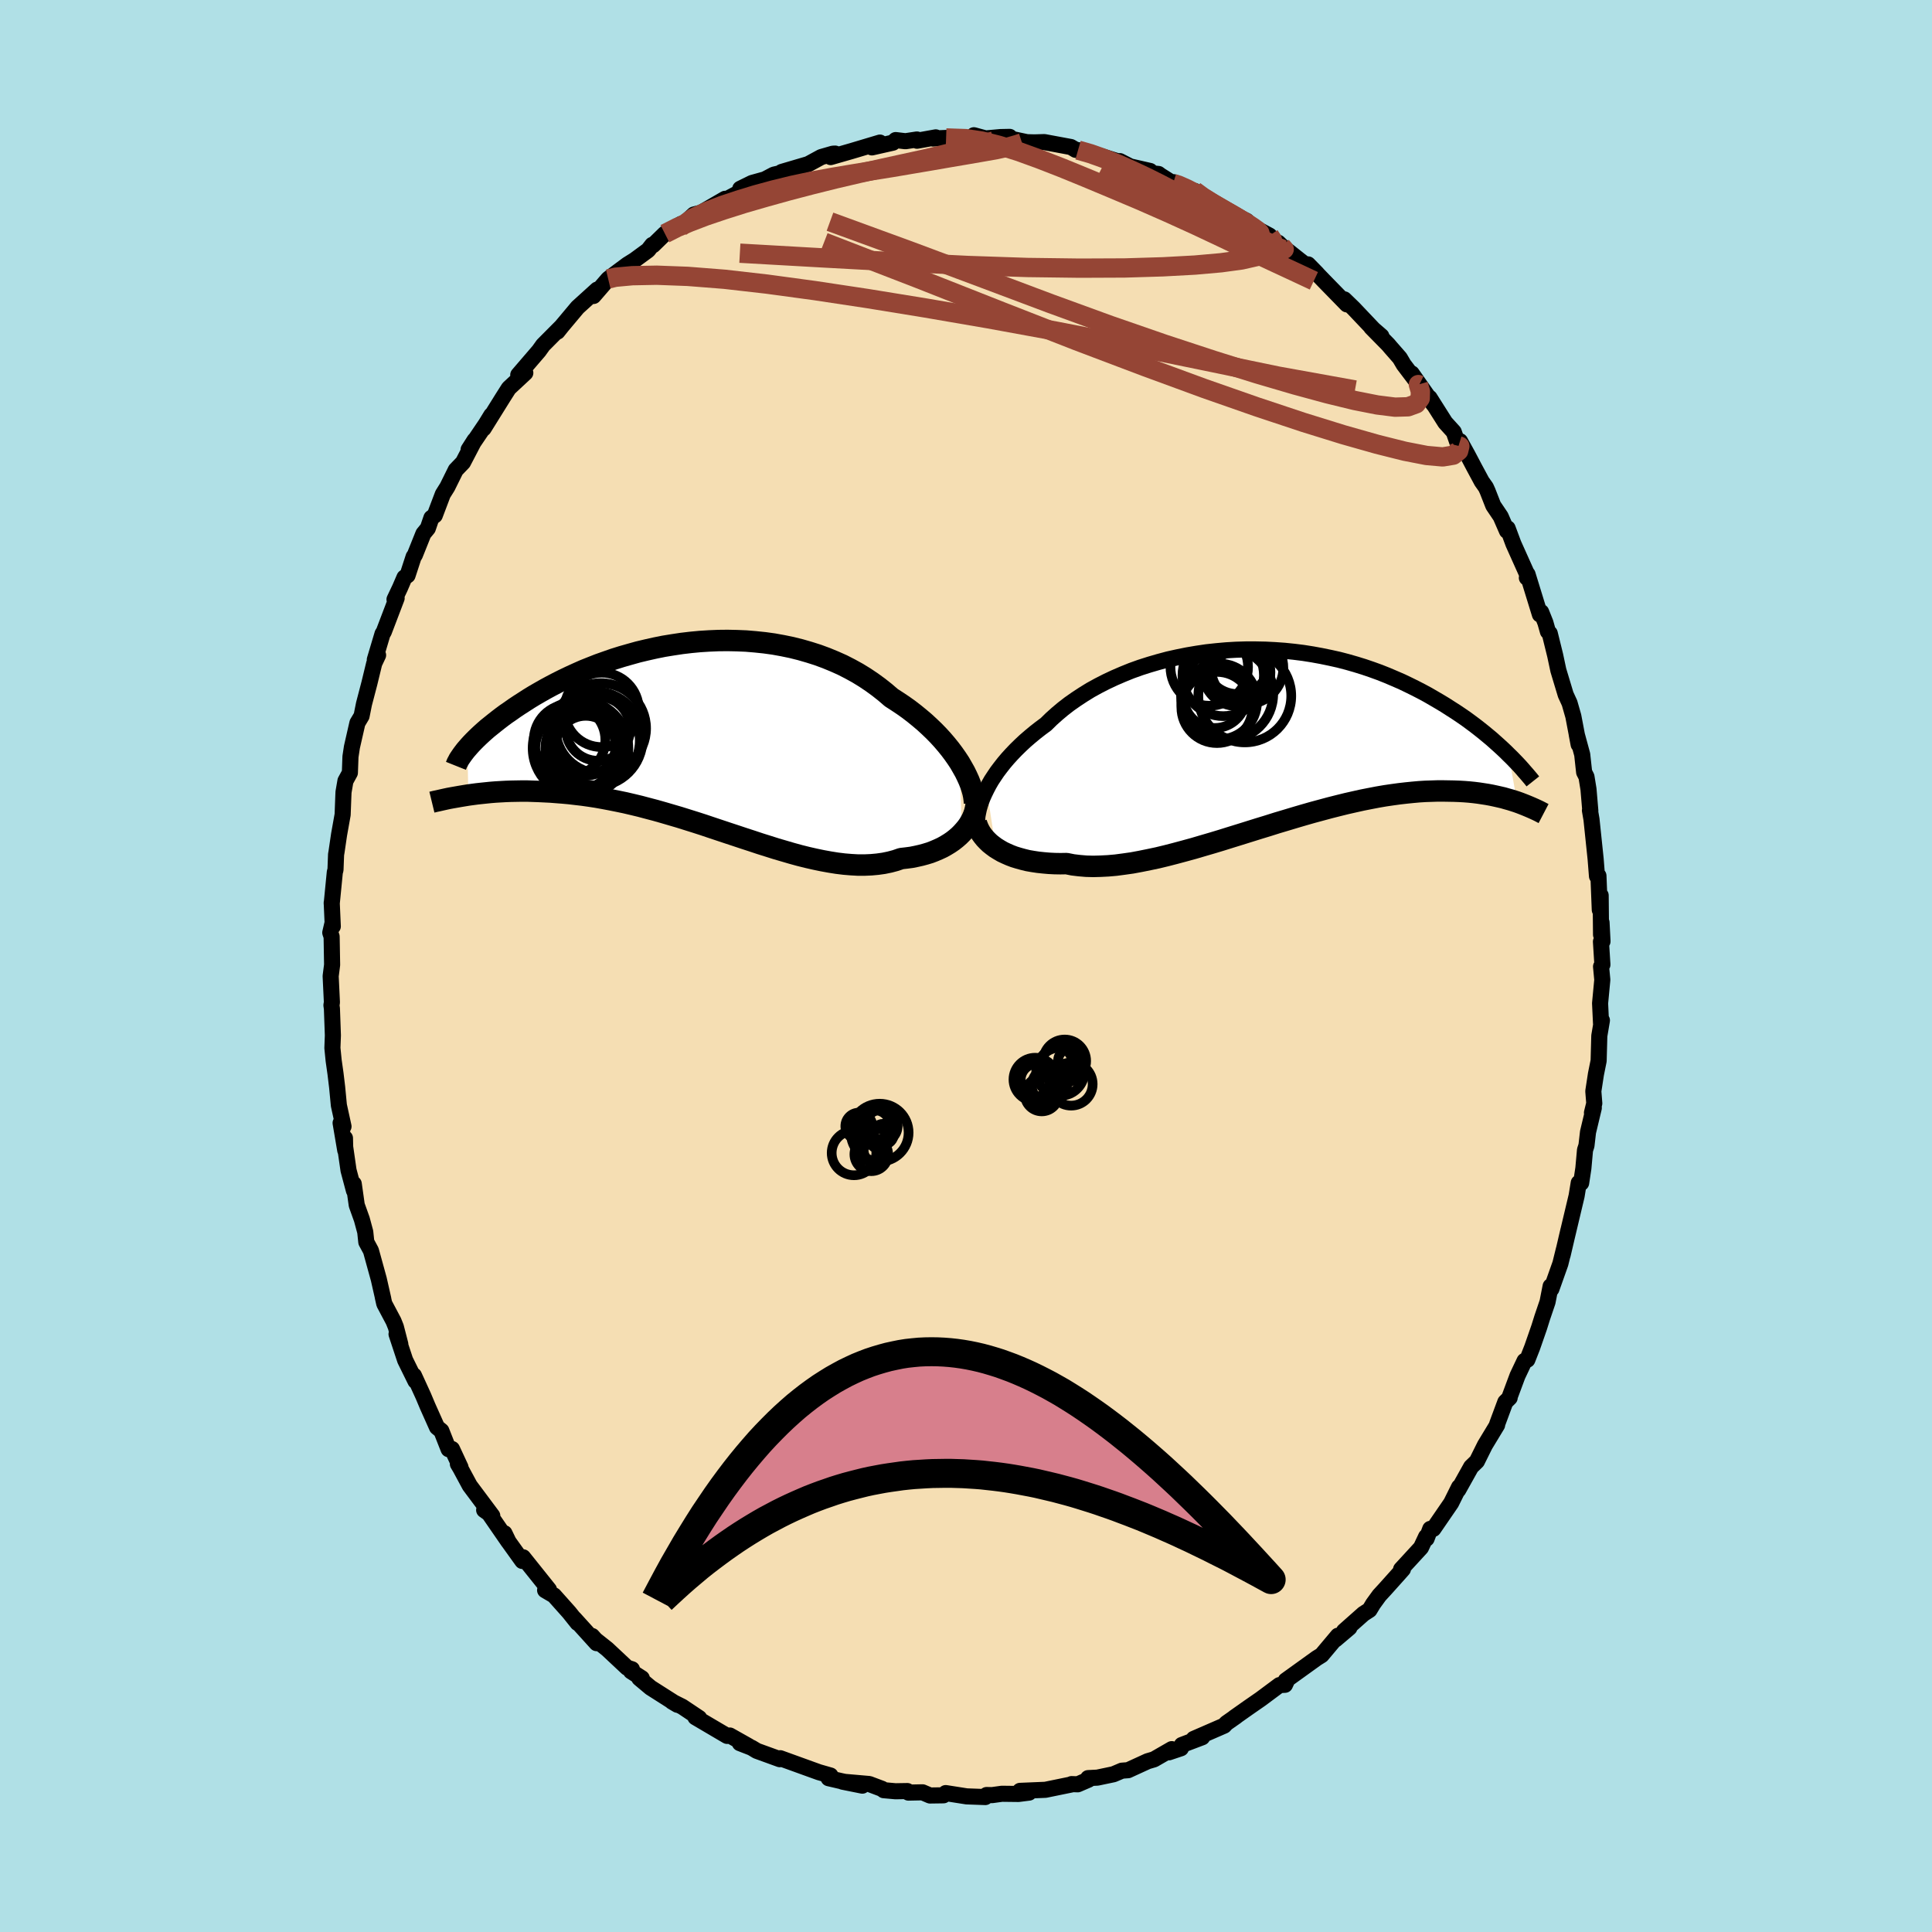 <svg viewBox="-100 -100 200 200" xmlns="http://www.w3.org/2000/svg" width="500" height="500" id="face-svg">
    <defs>
      <clipPath id="leftEyeClipPath">
        <polyline points="26.82,2.69 26.51,2.22 26.18,1.75 25.82,1.27 25.44,0.8 25.03,0.32 24.6,-0.15 24.15,-0.61 23.67,-1.07 23.17,-1.53 22.65,-1.97 22.11,-2.41 21.55,-2.84 20.96,-3.26 20.36,-3.66 19.74,-4.06 19.1,-4.61 18.43,-5.14 17.73,-5.65 17,-6.14 16.25,-6.6 15.47,-7.03 14.67,-7.44 13.84,-7.81 12.99,-8.16 12.12,-8.48 11.24,-8.76 10.34,-9.02 9.42,-9.25 8.5,-9.44 7.56,-9.61 6.62,-9.74 5.66,-9.84 4.71,-9.92 3.75,-9.96 2.79,-9.98 1.83,-9.97 0.88,-9.93 -0.07,-9.87 -1.02,-9.78 -1.95,-9.67 -2.88,-9.53 -3.8,-9.38 -4.7,-9.2 -5.59,-9 -6.47,-8.79 -7.33,-8.55 -8.17,-8.31 -9,-8.05 -9.8,-7.77 -10.59,-7.49 -11.35,-7.19 -12.1,-6.89 -12.82,-6.57 -13.52,-6.25 -14.19,-5.93 -14.85,-5.6 -15.48,-5.27 -16.09,-4.94 -16.67,-4.61 -17.24,-4.28 -17.78,-3.95 -18.29,-3.62 -18.79,-3.3 -19.27,-2.98 -19.72,-2.66 -20.16,-2.36 -20.58,-2.05 -20.97,-1.75 -21.35,-1.45 -21.71,-1.16 -22.06,-0.88 -22.38,-0.6 -22.68,-0.33 -22.97,-0.06 -23.24,0.2 -23.49,0.45 -23.73,0.7 -23.94,0.93 -24.14,1.16 -24.05,6.02 -23.61,5.96 -23.16,5.9 -22.7,5.85 -22.22,5.8 -21.73,5.75 -21.23,5.71 -20.72,5.68 -20.19,5.65 -19.65,5.63 -19.11,5.62 -18.54,5.61 -17.97,5.61 -17.39,5.63 -16.79,5.65 -16.18,5.68 -15.56,5.71 -14.92,5.76 -14.27,5.81 -13.61,5.87 -12.93,5.95 -12.24,6.03 -11.53,6.13 -10.81,6.24 -10.08,6.37 -9.34,6.51 -8.59,6.66 -7.82,6.82 -7.05,7 -6.26,7.19 -5.47,7.4 -4.67,7.61 -3.86,7.84 -3.04,8.08 -2.22,8.32 -1.39,8.58 -0.56,8.84 0.28,9.11 1.11,9.39 1.95,9.67 2.79,9.95 3.64,10.23 4.48,10.51 5.31,10.78 6.15,11.06 6.98,11.32 7.8,11.58 8.62,11.82 9.44,12.06 10.24,12.28 11.04,12.48 11.83,12.66 12.6,12.82 13.37,12.96 14.12,13.08 14.86,13.17 15.58,13.23 16.29,13.27 16.98,13.27 17.66,13.24 18.31,13.18 18.95,13.09 19.58,12.96 20.18,12.8 20.76,12.6 21.29,12.54 21.82,12.47 22.32,12.37 22.81,12.26 23.29,12.13 23.75,11.99 24.19,11.82 24.61,11.64 25.02,11.45 25.41,11.23 25.77,11.01 26.12,10.77 26.45,10.51 26.76,10.24 27.04,9.96" />
      </clipPath>
      <clipPath id="rightEyeClipPath">
        <polyline points="-28.94,5.47 -28.71,5.03 -28.45,4.58 -28.16,4.14 -27.85,3.68 -27.51,3.23 -27.15,2.77 -26.76,2.31 -26.35,1.86 -25.91,1.4 -25.45,0.95 -24.97,0.5 -24.46,0.06 -23.93,-0.38 -23.38,-0.81 -22.8,-1.24 -22.25,-1.78 -21.66,-2.31 -21.04,-2.83 -20.38,-3.34 -19.68,-3.83 -18.95,-4.31 -18.19,-4.78 -17.39,-5.22 -16.57,-5.64 -15.72,-6.04 -14.84,-6.42 -13.95,-6.78 -13.03,-7.11 -12.09,-7.41 -11.13,-7.69 -10.16,-7.95 -9.17,-8.17 -8.18,-8.37 -7.18,-8.54 -6.17,-8.69 -5.15,-8.8 -4.14,-8.89 -3.12,-8.95 -2.11,-8.98 -1.1,-8.98 -0.09,-8.96 0.9,-8.91 1.89,-8.84 2.87,-8.74 3.83,-8.62 4.78,-8.47 5.71,-8.3 6.63,-8.11 7.53,-7.91 8.41,-7.68 9.28,-7.43 10.12,-7.17 10.94,-6.89 11.74,-6.6 12.52,-6.29 13.27,-5.97 14.01,-5.65 14.72,-5.31 15.41,-4.97 16.07,-4.63 16.72,-4.28 17.34,-3.92 17.94,-3.57 18.52,-3.22 19.08,-2.86 19.63,-2.51 20.15,-2.16 20.66,-1.81 21.15,-1.45 21.62,-1.1 22.07,-0.75 22.51,-0.4 22.92,-0.06 23.33,0.28 23.71,0.62 24.08,0.95 24.44,1.28 24.78,1.6 25.1,1.92 25.96,6.81 25.62,6.7 25.27,6.59 24.91,6.49 24.53,6.38 24.14,6.29 23.74,6.2 23.32,6.11 22.89,6.03 22.44,5.96 21.98,5.89 21.5,5.83 21.01,5.78 20.5,5.74 19.98,5.71 19.44,5.69 18.89,5.68 18.31,5.67 17.72,5.67 17.11,5.69 16.49,5.71 15.84,5.75 15.17,5.81 14.48,5.88 13.78,5.96 13.05,6.06 12.3,6.17 11.54,6.3 10.76,6.45 9.95,6.61 9.14,6.79 8.3,6.98 7.45,7.19 6.58,7.41 5.69,7.65 4.8,7.89 3.89,8.15 2.97,8.42 2.04,8.7 1.1,8.98 0.15,9.28 -0.8,9.57 -1.76,9.87 -2.72,10.17 -3.69,10.47 -4.65,10.77 -5.61,11.06 -6.57,11.34 -7.52,11.62 -8.47,11.88 -9.4,12.13 -10.33,12.37 -11.24,12.59 -12.14,12.78 -13.03,12.96 -13.89,13.12 -14.74,13.24 -15.57,13.35 -16.37,13.42 -17.16,13.46 -17.91,13.48 -18.64,13.46 -19.35,13.4 -20.02,13.32 -20.67,13.19 -21.3,13.2 -21.91,13.19 -22.5,13.16 -23.07,13.11 -23.63,13.05 -24.16,12.97 -24.68,12.88 -25.17,12.76 -25.64,12.63 -26.1,12.49 -26.52,12.33 -26.93,12.15 -27.31,11.97 -27.67,11.76 -28.01,11.55" />
      </clipPath>
      <filter id="fuzzy">
        <feTurbulence id="turbulence" baseFrequency="0.05" numOctaves="3" type="noise" result="noise" />
        <feDisplacementMap in="SourceGraphic" in2="noise" scale="2" />
      </filter>
      <linearGradient id="rainbowGradient" x1="0%" y1="0%" x2="100%" y2="0%">
        <stop offset="0%" style="stop-color: [object Object]; stop-opacity: 1" />
        <stop offset="50%" style="stop-color: [object Object]; stop-opacity: 1" />
        <stop offset="100%" style="stop-color: [object Object]; stop-opacity: 1" />
      </linearGradient>
    </defs>
    <rect x="-100" y="-100" width="100%" height="100%" fill="rgb(176, 224, 230)" />
    <polyline id="faceContour" points="65.88,-0.14 65.74,0.06 65.87,1.43 65.64,3.86 65.74,5.97 65.83,5.63 65.56,7.23 65.49,9.81 65.21,11.2 64.94,12.96 65.04,14.22 64.8,15.19 64.99,14.69 64.39,17.2 64.23,18.59 64.08,19.05 63.91,20.94 63.68,22.46 63.43,22.45 63.21,23.8 62.14,28.3 62.37,27.32 61.76,29.93 61.89,29.35 61.53,30.81 60.6,33.43 60.52,33.15 60.2,34.78 59.65,36.4 59.33,37.42 58.61,39.49 58.11,40.76 57.82,40.88 57.09,42.42 56.26,44.65 56.28,44.7 55.83,45.14 54.98,47.43 54.98,47.52 53.72,49.6 52.89,51.27 52.55,51.6 52.29,51.85 50.96,54.23 51.04,53.94 50.22,55.59 48.38,58.27 48.06,58.27 47.68,59.28 47.63,59.08 47.1,60.21 45.04,62.45 45.23,62.44 44.84,62.88 43.38,64.51 42.79,65.15 42.15,66.03 41.77,66.66 41.15,67.06 39.13,68.85 39.69,68.5 38.25,69.72 38.5,69.33 36.81,71.34 36.31,71.65 33.1,73.96 33.23,73.96 33.02,74.41 32.45,74.44 30.5,75.89 29.23,76.77 27.77,77.8 27.96,77.68 26.96,78.38 26.72,78.64 23.57,80.01 24.45,79.84 22.34,80.64 22.25,80.98 21,81.4 21.3,81.07 19.46,82.13 18.81,82.32 16.78,83.25 16.14,83.3 15.27,83.67 13.6,84.02 12.64,84.07 12.68,84.23 11.57,84.71 10.93,84.69 11,84.71 8.22,85.28 5.59,85.39 6.53,85.57 5.43,85.71 3.72,85.69 2.7,85.83 2.13,85.82 2,86.03 0.07,85.96 -2.1,85.62 -2.33,85.85 -3.73,85.87 -4.5,85.54 -5.96,85.57 -6.07,85.41 -7.3,85.43 -8.52,85.32 -8.69,85.18 -10.02,84.68 -12.77,84.44 -10.73,84.85 -12.97,84.37 -14.22,84.08 -14.03,83.8 -15.22,83.46 -16.08,83.15 -19.23,82.01 -19.28,82.11 -21.65,81.25 -22.2,80.92 -23.41,80.45 -22.48,80.77 -24.45,79.66 -24.73,79.7 -25.31,79.36 -28.01,77.77 -27.62,77.85 -29.37,76.68 -30.43,76.15 -29.87,76.48 -32.65,74.71 -33.82,73.73 -33.56,73.73 -34.68,73.01 -34.58,72.8 -35.08,72.64 -37.14,70.71 -38.35,69.75 -38.7,69.36 -38.24,70.1 -40.55,67.55 -40.21,68.01 -41.08,66.92 -42.65,65.16 -43.57,64.62 -43.17,64.56 -45.85,61.21 -45.93,61.59 -47.35,59.61 -47.78,58.72 -47.37,59.59 -49.59,56.37 -49.88,56.32 -49.04,56.91 -51.37,53.79 -52.34,51.99 -52.6,51.55 -52.33,51.89 -53.21,50 -53.56,50.02 -54.31,48.12 -54.76,47.75 -55.73,45.58 -56.18,44.51 -57.15,42.39 -56.99,42.97 -58.06,40.8 -58.95,38.11 -58.56,39.15 -59.02,37.37 -59.26,36.77 -60.22,34.96 -60.37,34.29 -60.32,34.48 -60.79,32.41 -61.6,29.47 -62.08,28.58 -62.19,27.53 -62.54,26.23 -63.07,24.75 -63.38,22.55 -63.36,23.25 -63.92,21.15 -64.27,18.72 -64.29,17.82 -64.26,19.08 -64.74,16.25 -64.44,16.61 -64.92,14.42 -65.1,12.54 -65.27,11.13 -65.46,9.79 -65.59,8.49 -65.54,7.18 -65.64,4.41 -65.69,4.06 -65.64,3.77 -65.77,1.05 -65.62,-0.12 -65.67,-3.04 -65.81,-3.45 -65.6,-4.35 -65.55,-4.1 -65.66,-6.56 -65.66,-6.45 -65.34,-9.71 -65.27,-9.96 -65.21,-11.54 -65.16,-11.83 -64.9,-13.6 -64.53,-15.67 -64.46,-17.52 -64.44,-18 -64.24,-19.16 -63.78,-20 -63.72,-21.67 -63.57,-22.66 -63,-25.16 -62.57,-25.88 -62.32,-27.13 -61.76,-29.27 -61.26,-31.33 -60.86,-32.18 -61.2,-31.71 -60.4,-34.39 -60.27,-34.59 -58.94,-38.08 -59.16,-37.95 -58.59,-39.15 -58.13,-40.22 -57.81,-40.44 -57.18,-42.37 -57.06,-42.53 -56.17,-44.75 -55.71,-45.31 -55.34,-46.39 -54.99,-46.65 -54.16,-48.84 -53.69,-49.59 -52.82,-51.35 -52.07,-52.13 -50.87,-54.43 -51.49,-53.46 -49.71,-56.09 -49.14,-57.02 -49.94,-55.64 -47.94,-58.85 -47.33,-59.81 -45.62,-61.4 -45.83,-61.6 -46.35,-61.19 -44.21,-63.68 -43.78,-64.28 -41.86,-66.21 -42.29,-65.67 -41.87,-66.2 -40.21,-68.18 -38.18,-70.02 -38.56,-69.36 -37.04,-71.12 -36.87,-71.25 -36.02,-71.89 -35.05,-72.61 -34.3,-73.08 -32.91,-74.1 -32.48,-74.65 -32.39,-74.62 -31.17,-75.81 -29.5,-76.82 -29.56,-76.5 -28.17,-77.79 -27.41,-77.99 -24.94,-79.42 -26.06,-78.69 -23.13,-80.26 -23.37,-80.46 -22.15,-81.06 -20.82,-81.43 -19.89,-81.92 -18.77,-82.18 -19.08,-82.2 -18.57,-82.35 -16.33,-83.01 -14.99,-83.74 -13.78,-84.09 -13.54,-84.1 -14.01,-83.74 -11.85,-84.36 -8.91,-85.24 -9.74,-84.74 -7.57,-85.23 -7.28,-85.5 -6.27,-85.38 -5.08,-85.56 -5.07,-85.43 -3.13,-85.78 -3.44,-85.66 -2.06,-85.72 0.76,-85.68 0.82,-86 2.03,-85.67 3.57,-85.81 4.52,-85.83 4.57,-85.65 6.31,-85.28 7.08,-85.26 8.11,-85.29 10.86,-84.78 11.35,-84.49 11.6,-84.46 12.98,-84.13 13.89,-83.87 15.72,-83.3 15.93,-83.32 17,-82.77 19.06,-82.3 18.48,-82.14 19.93,-81.99 20.11,-81.85 21.44,-81.01 21.49,-81.14 23.36,-80.21 23.66,-80.24 24.16,-79.74 26.15,-78.57 26.87,-78.1 26.71,-78.25 29.05,-77.14 29.14,-76.83 31.42,-75.61 31.94,-75.03 32.33,-74.87 32.64,-74.57 34.58,-73.03 36.34,-71.68 35.41,-72.63 37.01,-70.97 37.4,-70.57 39.43,-68.49 39.16,-69.01 40.12,-68.08 42.35,-65.73 43,-65.2 41.95,-66.11 43.71,-64.32 43.93,-64.06 44.91,-62.94 45.31,-62.26 46.91,-60.15 46.14,-61.34 48.39,-58.14 47.99,-58.82 49.61,-56.26 50.49,-55.29 50.99,-53.85 51.14,-54.33 51.93,-52.9 52.62,-51.59 53.39,-50.16 53.82,-49.55 54,-49.15 54.58,-47.67 55.35,-46.53 56,-45.04 56.07,-45.31 56.67,-43.7 58.21,-40.27 58.06,-40.19 58.13,-40.55 59.41,-36.39 59.54,-36.64 59.98,-35.54 60.24,-34.62 60.43,-34.43 60.99,-32.16 61.32,-30.61 62.08,-28.09 62.48,-27.22 62.87,-25.86 63.22,-24.02 63.42,-22.93 63.22,-23.99 63.79,-21.89 63.99,-20.06 64.23,-19.59 64.44,-18.3 64.63,-16.06 64.59,-16.11 64.75,-15.18 65.18,-11.07 65.32,-9.3 65.47,-9.34 65.61,-5.81 65.7,-7.31 65.74,-3.24 65.79,-4.5 65.89,-2.55 65.73,-2.52 65.88,-0.14 65.74,0.06" fill="rgb(245, 222, 179)" stroke="black" stroke-width="1.667" stroke-linejoin="round" filter="url(#fuzzy)" />
    <g transform="translate(31.08 -23.79)">
      <polyline id="rightCountour" points="-28.94,5.47 -28.71,5.03 -28.45,4.58 -28.16,4.14 -27.85,3.68 -27.51,3.23 -27.15,2.77 -26.76,2.31 -26.35,1.86 -25.91,1.4 -25.45,0.95 -24.97,0.5 -24.46,0.06 -23.93,-0.38 -23.38,-0.81 -22.8,-1.24 -22.25,-1.78 -21.66,-2.31 -21.04,-2.83 -20.38,-3.34 -19.68,-3.83 -18.95,-4.31 -18.19,-4.78 -17.39,-5.22 -16.57,-5.64 -15.72,-6.04 -14.84,-6.42 -13.95,-6.78 -13.03,-7.11 -12.09,-7.41 -11.13,-7.69 -10.16,-7.95 -9.17,-8.17 -8.18,-8.37 -7.18,-8.54 -6.17,-8.69 -5.15,-8.8 -4.14,-8.89 -3.12,-8.95 -2.11,-8.98 -1.1,-8.98 -0.09,-8.96 0.9,-8.91 1.89,-8.84 2.87,-8.74 3.83,-8.62 4.78,-8.47 5.71,-8.3 6.63,-8.11 7.53,-7.91 8.41,-7.68 9.28,-7.43 10.12,-7.17 10.94,-6.89 11.74,-6.6 12.52,-6.29 13.27,-5.97 14.01,-5.65 14.72,-5.31 15.41,-4.97 16.07,-4.63 16.72,-4.28 17.34,-3.92 17.94,-3.57 18.52,-3.22 19.08,-2.86 19.63,-2.51 20.15,-2.16 20.66,-1.81 21.15,-1.45 21.62,-1.1 22.07,-0.75 22.51,-0.4 22.92,-0.06 23.33,0.28 23.71,0.62 24.08,0.95 24.44,1.28 24.78,1.6 25.1,1.92 25.96,6.81 25.62,6.7 25.27,6.59 24.91,6.49 24.53,6.38 24.14,6.29 23.74,6.2 23.32,6.11 22.89,6.03 22.44,5.96 21.98,5.89 21.5,5.83 21.01,5.78 20.5,5.74 19.98,5.71 19.44,5.69 18.89,5.68 18.31,5.67 17.72,5.67 17.11,5.69 16.49,5.71 15.84,5.75 15.17,5.81 14.48,5.88 13.78,5.96 13.05,6.06 12.3,6.17 11.54,6.3 10.76,6.45 9.95,6.61 9.14,6.79 8.3,6.98 7.45,7.19 6.58,7.41 5.69,7.65 4.8,7.89 3.89,8.15 2.97,8.42 2.04,8.7 1.1,8.98 0.15,9.28 -0.8,9.57 -1.76,9.87 -2.72,10.17 -3.69,10.47 -4.65,10.77 -5.61,11.06 -6.57,11.34 -7.52,11.62 -8.47,11.88 -9.4,12.13 -10.33,12.37 -11.24,12.59 -12.14,12.78 -13.03,12.96 -13.89,13.12 -14.74,13.24 -15.57,13.35 -16.37,13.42 -17.16,13.46 -17.91,13.48 -18.64,13.46 -19.35,13.4 -20.02,13.32 -20.67,13.19 -21.3,13.2 -21.91,13.19 -22.5,13.16 -23.07,13.11 -23.63,13.05 -24.16,12.97 -24.68,12.88 -25.17,12.76 -25.64,12.63 -26.1,12.49 -26.52,12.33 -26.93,12.15 -27.31,11.97 -27.67,11.76 -28.01,11.55" fill="white" stroke="white" stroke-width="0" stroke-linejoin="round" filter="url(#fuzzy)" />
    </g>
    <g transform="translate(-27.47 -23.72)">
      <polyline id="leftCountour" points="26.82,2.69 26.51,2.22 26.18,1.75 25.82,1.27 25.44,0.8 25.03,0.32 24.6,-0.15 24.15,-0.61 23.67,-1.07 23.17,-1.53 22.65,-1.97 22.11,-2.41 21.55,-2.84 20.96,-3.26 20.36,-3.66 19.74,-4.06 19.1,-4.61 18.43,-5.14 17.73,-5.65 17,-6.14 16.25,-6.6 15.47,-7.03 14.67,-7.44 13.84,-7.81 12.99,-8.16 12.12,-8.48 11.24,-8.76 10.34,-9.02 9.42,-9.25 8.5,-9.44 7.56,-9.61 6.62,-9.74 5.66,-9.84 4.71,-9.92 3.75,-9.96 2.79,-9.98 1.83,-9.97 0.88,-9.93 -0.07,-9.87 -1.02,-9.78 -1.95,-9.67 -2.88,-9.53 -3.8,-9.38 -4.7,-9.2 -5.59,-9 -6.47,-8.79 -7.33,-8.55 -8.17,-8.31 -9,-8.05 -9.8,-7.77 -10.59,-7.49 -11.35,-7.19 -12.1,-6.89 -12.82,-6.57 -13.52,-6.25 -14.19,-5.93 -14.85,-5.6 -15.48,-5.27 -16.09,-4.94 -16.67,-4.61 -17.24,-4.28 -17.78,-3.95 -18.29,-3.62 -18.79,-3.3 -19.27,-2.98 -19.72,-2.66 -20.16,-2.36 -20.58,-2.05 -20.97,-1.75 -21.35,-1.45 -21.71,-1.16 -22.06,-0.88 -22.38,-0.6 -22.68,-0.33 -22.97,-0.06 -23.24,0.2 -23.49,0.45 -23.73,0.7 -23.94,0.93 -24.14,1.16 -24.05,6.02 -23.61,5.96 -23.16,5.9 -22.7,5.85 -22.22,5.8 -21.73,5.75 -21.23,5.71 -20.72,5.68 -20.19,5.65 -19.65,5.63 -19.11,5.62 -18.54,5.61 -17.97,5.61 -17.39,5.63 -16.79,5.65 -16.18,5.68 -15.56,5.71 -14.92,5.76 -14.27,5.81 -13.61,5.87 -12.93,5.95 -12.24,6.03 -11.53,6.13 -10.81,6.24 -10.08,6.37 -9.34,6.51 -8.59,6.66 -7.82,6.82 -7.05,7 -6.26,7.19 -5.47,7.4 -4.67,7.61 -3.86,7.84 -3.04,8.08 -2.22,8.32 -1.39,8.58 -0.56,8.84 0.28,9.11 1.11,9.39 1.95,9.67 2.79,9.95 3.64,10.23 4.48,10.51 5.31,10.78 6.15,11.06 6.98,11.32 7.8,11.58 8.62,11.82 9.44,12.06 10.24,12.28 11.04,12.48 11.83,12.66 12.6,12.82 13.37,12.96 14.12,13.08 14.86,13.17 15.58,13.23 16.29,13.27 16.98,13.27 17.66,13.24 18.31,13.18 18.95,13.09 19.58,12.96 20.18,12.8 20.76,12.6 21.29,12.54 21.82,12.47 22.32,12.37 22.81,12.26 23.29,12.13 23.75,11.99 24.19,11.82 24.61,11.64 25.02,11.45 25.41,11.23 25.77,11.01 26.12,10.77 26.45,10.51 26.76,10.24 27.04,9.96" fill="white" stroke="white" stroke-width="0" stroke-linejoin="round" filter="url(#fuzzy)" />
    </g>
    <g transform="translate(31.08 -23.79)">
      <polyline id="rightUpper" points="-29.93,9.22 -29.94,8.92 -29.92,8.59 -29.89,8.25 -29.82,7.89 -29.74,7.52 -29.63,7.13 -29.5,6.73 -29.34,6.32 -29.15,5.9 -28.94,5.47 -28.71,5.03 -28.45,4.58 -28.16,4.14 -27.85,3.68 -27.51,3.23 -27.15,2.77 -26.76,2.31 -26.35,1.86 -25.91,1.4 -25.45,0.95 -24.97,0.5 -24.46,0.06 -23.93,-0.38 -23.38,-0.81 -22.8,-1.24 -22.25,-1.78 -21.66,-2.31 -21.04,-2.83 -20.38,-3.34 -19.68,-3.83 -18.95,-4.31 -18.19,-4.78 -17.39,-5.22 -16.57,-5.64 -15.72,-6.04 -14.84,-6.42 -13.95,-6.78 -13.03,-7.11 -12.09,-7.41 -11.13,-7.69 -10.16,-7.95 -9.17,-8.17 -8.18,-8.37 -7.18,-8.54 -6.17,-8.69 -5.15,-8.8 -4.14,-8.89 -3.12,-8.95 -2.11,-8.98 -1.1,-8.98 -0.09,-8.96 0.9,-8.91 1.89,-8.84 2.87,-8.74 3.83,-8.62 4.78,-8.47 5.71,-8.3 6.63,-8.11 7.53,-7.91 8.41,-7.68 9.28,-7.43 10.12,-7.17 10.94,-6.89 11.74,-6.6 12.52,-6.29 13.27,-5.97 14.01,-5.65 14.72,-5.31 15.41,-4.97 16.07,-4.63 16.72,-4.28 17.34,-3.92 17.94,-3.57 18.52,-3.22 19.08,-2.86 19.63,-2.51 20.15,-2.16 20.66,-1.81 21.15,-1.45 21.62,-1.1 22.07,-0.75 22.51,-0.4 22.92,-0.06 23.33,0.28 23.71,0.62 24.08,0.95 24.44,1.28 24.78,1.6 25.1,1.92 25.41,2.22 25.71,2.53 25.99,2.82 26.26,3.11 26.51,3.39 26.75,3.67 26.98,3.93 27.2,4.19 27.41,4.44 27.6,4.68" fill="none" stroke="black" stroke-width="1.667" stroke-linejoin="round" filter="url(#fuzzy)" />
      <polyline id="rightLower" points="-30,9.01 -29.91,9.27 -29.8,9.54 -29.67,9.8 -29.51,10.07 -29.32,10.33 -29.11,10.59 -28.87,10.84 -28.61,11.09 -28.32,11.32 -28.01,11.55 -27.67,11.76 -27.31,11.97 -26.93,12.15 -26.52,12.33 -26.1,12.49 -25.64,12.63 -25.17,12.76 -24.68,12.88 -24.16,12.97 -23.63,13.05 -23.07,13.11 -22.5,13.16 -21.91,13.19 -21.3,13.2 -20.67,13.19 -20.02,13.32 -19.35,13.4 -18.64,13.46 -17.91,13.48 -17.16,13.46 -16.37,13.42 -15.57,13.35 -14.74,13.24 -13.89,13.12 -13.03,12.96 -12.14,12.78 -11.24,12.59 -10.33,12.37 -9.4,12.13 -8.47,11.88 -7.52,11.62 -6.57,11.34 -5.61,11.06 -4.65,10.77 -3.69,10.47 -2.72,10.17 -1.76,9.87 -0.8,9.57 0.15,9.28 1.1,8.98 2.04,8.7 2.97,8.42 3.89,8.15 4.8,7.89 5.69,7.65 6.58,7.41 7.45,7.19 8.3,6.98 9.14,6.79 9.95,6.61 10.76,6.45 11.54,6.3 12.3,6.17 13.05,6.06 13.78,5.96 14.48,5.88 15.17,5.81 15.84,5.75 16.49,5.71 17.11,5.69 17.72,5.67 18.31,5.67 18.89,5.68 19.44,5.69 19.98,5.71 20.5,5.74 21.01,5.78 21.5,5.83 21.98,5.89 22.44,5.96 22.89,6.03 23.32,6.11 23.74,6.2 24.14,6.29 24.53,6.38 24.91,6.49 25.27,6.59 25.62,6.7 25.96,6.81 26.29,6.93 26.6,7.05 26.9,7.17 27.19,7.29 27.47,7.41 27.74,7.53 28,7.65 28.25,7.77 28.48,7.89 28.71,8.01" fill="none" stroke="black" stroke-width="2.222" stroke-linejoin="round" filter="url(#fuzzy)" />
      <circle r="3.684" cx="-5.1" cy="-2.973" stroke="black" fill="none" stroke-width="1.0" filter="url(#fuzzy)" clip-path="url(#rightEyeClipPath)" /><circle r="4.81" cx="-2.22" cy="-4.168" stroke="black" fill="none" stroke-width="1.0" filter="url(#fuzzy)" clip-path="url(#rightEyeClipPath)" /><circle r="4.772" cx="-4.05" cy="-4.368" stroke="black" fill="none" stroke-width="1.0" filter="url(#fuzzy)" clip-path="url(#rightEyeClipPath)" /><circle r="4.216" cx="-4.455" cy="-6.293" stroke="black" fill="none" stroke-width="1.0" filter="url(#fuzzy)" clip-path="url(#rightEyeClipPath)" /><circle r="4.016" cx="-5.9" cy="-7.168" stroke="black" fill="none" stroke-width="1.0" filter="url(#fuzzy)" clip-path="url(#rightEyeClipPath)" /><circle r="3.362" cx="-2.98" cy="-7.723" stroke="black" fill="none" stroke-width="1.0" filter="url(#fuzzy)" clip-path="url(#rightEyeClipPath)" /><circle r="3.742" cx="-1.97" cy="-7.078" stroke="black" fill="none" stroke-width="1.0" filter="url(#fuzzy)" clip-path="url(#rightEyeClipPath)" /><circle r="3.922" cx="-4.87" cy="-3.593" stroke="black" fill="none" stroke-width="1.0" filter="url(#fuzzy)" clip-path="url(#rightEyeClipPath)" /><circle r="3.496" cx="-3.06" cy="-6.618" stroke="black" fill="none" stroke-width="1.0" filter="url(#fuzzy)" clip-path="url(#rightEyeClipPath)" /><circle r="3.23" cx="-5.32" cy="-4.078" stroke="black" fill="none" stroke-width="1.0" filter="url(#fuzzy)" clip-path="url(#rightEyeClipPath)" />
      </g>
    <g transform="translate(-27.47 -23.72)">
      <polyline id="leftUpper" points="28.35,6.83 28.32,6.49 28.27,6.13 28.19,5.75 28.08,5.36 27.94,4.94 27.77,4.51 27.57,4.07 27.35,3.62 27.09,3.16 26.82,2.69 26.51,2.22 26.18,1.75 25.82,1.27 25.44,0.8 25.03,0.32 24.6,-0.15 24.15,-0.61 23.67,-1.07 23.17,-1.53 22.65,-1.97 22.11,-2.41 21.55,-2.84 20.96,-3.26 20.36,-3.66 19.74,-4.06 19.1,-4.61 18.43,-5.14 17.73,-5.65 17,-6.14 16.25,-6.6 15.47,-7.03 14.67,-7.44 13.84,-7.81 12.99,-8.16 12.12,-8.48 11.24,-8.76 10.34,-9.02 9.42,-9.25 8.5,-9.44 7.56,-9.61 6.62,-9.74 5.66,-9.84 4.71,-9.92 3.75,-9.96 2.79,-9.98 1.83,-9.97 0.88,-9.93 -0.07,-9.87 -1.02,-9.78 -1.95,-9.67 -2.88,-9.53 -3.8,-9.38 -4.7,-9.2 -5.59,-9 -6.47,-8.79 -7.33,-8.55 -8.17,-8.31 -9,-8.05 -9.8,-7.77 -10.59,-7.49 -11.35,-7.19 -12.1,-6.89 -12.82,-6.57 -13.52,-6.25 -14.19,-5.93 -14.85,-5.6 -15.48,-5.27 -16.09,-4.94 -16.67,-4.61 -17.24,-4.28 -17.78,-3.95 -18.29,-3.62 -18.79,-3.3 -19.27,-2.98 -19.72,-2.66 -20.16,-2.36 -20.58,-2.05 -20.97,-1.75 -21.35,-1.45 -21.71,-1.16 -22.06,-0.88 -22.38,-0.6 -22.68,-0.33 -22.97,-0.06 -23.24,0.2 -23.49,0.45 -23.73,0.7 -23.94,0.93 -24.14,1.16 -24.33,1.38 -24.5,1.6 -24.65,1.8 -24.79,2 -24.92,2.19 -25.03,2.36 -25.12,2.54 -25.21,2.7 -25.27,2.85 -25.33,3" fill="none" stroke="black" stroke-width="2.222" stroke-linejoin="round" filter="url(#fuzzy)" />
      <polyline id="leftLower" points="28.53,6.83 28.5,7.15 28.44,7.47 28.36,7.79 28.25,8.11 28.11,8.44 27.94,8.76 27.76,9.07 27.54,9.38 27.3,9.67 27.04,9.96 26.76,10.24 26.45,10.51 26.12,10.77 25.77,11.01 25.41,11.23 25.02,11.45 24.61,11.64 24.19,11.82 23.75,11.99 23.29,12.13 22.81,12.26 22.32,12.37 21.82,12.47 21.29,12.54 20.76,12.6 20.18,12.8 19.58,12.96 18.95,13.09 18.31,13.18 17.66,13.24 16.98,13.27 16.29,13.27 15.58,13.23 14.86,13.17 14.12,13.08 13.37,12.96 12.6,12.82 11.83,12.66 11.04,12.48 10.24,12.28 9.44,12.06 8.62,11.82 7.8,11.58 6.98,11.32 6.15,11.06 5.31,10.78 4.48,10.51 3.64,10.23 2.79,9.95 1.95,9.67 1.11,9.39 0.28,9.11 -0.56,8.84 -1.39,8.58 -2.22,8.32 -3.04,8.08 -3.86,7.84 -4.67,7.61 -5.47,7.4 -6.26,7.19 -7.05,7 -7.82,6.82 -8.59,6.66 -9.34,6.51 -10.08,6.37 -10.81,6.24 -11.53,6.13 -12.24,6.03 -12.93,5.95 -13.61,5.87 -14.27,5.81 -14.92,5.76 -15.56,5.71 -16.18,5.68 -16.79,5.65 -17.39,5.63 -17.97,5.61 -18.54,5.61 -19.11,5.62 -19.65,5.63 -20.19,5.65 -20.72,5.68 -21.23,5.71 -21.73,5.75 -22.22,5.8 -22.7,5.85 -23.16,5.9 -23.61,5.96 -24.05,6.02 -24.48,6.09 -24.9,6.16 -25.3,6.23 -25.7,6.3 -26.08,6.37 -26.45,6.45 -26.81,6.53 -27.16,6.61 -27.49,6.68 -27.82,6.76" fill="none" stroke="black" stroke-width="2.222" stroke-linejoin="round" filter="url(#fuzzy)" />
      <circle r="3.098" cx="-11.891" cy="0.917" stroke="black" fill="none" stroke-width="1.0" filter="url(#fuzzy)" clip-path="url(#leftEyeClipPath)" /><circle r="4.032" cx="-12.046" cy="1.207" stroke="black" fill="none" stroke-width="1.0" filter="url(#fuzzy)" clip-path="url(#leftEyeClipPath)" /><circle r="4.622" cx="-10.921" cy="0.397" stroke="black" fill="none" stroke-width="1.0" filter="url(#fuzzy)" clip-path="url(#leftEyeClipPath)" /><circle r="3.852" cx="-10.246" cy="-2.793" stroke="black" fill="none" stroke-width="1.0" filter="url(#fuzzy)" clip-path="url(#leftEyeClipPath)" /><circle r="4.9" cx="-10.911" cy="0.222" stroke="black" fill="none" stroke-width="1.0" filter="url(#fuzzy)" clip-path="url(#leftEyeClipPath)" /><circle r="4.952" cx="-12.436" cy="1.167" stroke="black" fill="none" stroke-width="1.0" filter="url(#fuzzy)" clip-path="url(#leftEyeClipPath)" /><circle r="4.682" cx="-10.331" cy="-0.878" stroke="black" fill="none" stroke-width="1.0" filter="url(#fuzzy)" clip-path="url(#leftEyeClipPath)" /><circle r="4.234" cx="-12.896" cy="1.292" stroke="black" fill="none" stroke-width="1.0" filter="url(#fuzzy)" clip-path="url(#leftEyeClipPath)" /><circle r="3.702" cx="-13.566" cy="0.322" stroke="black" fill="none" stroke-width="1.0" filter="url(#fuzzy)" clip-path="url(#leftEyeClipPath)" /><circle r="3.33" cx="-10.626" cy="-0.853" stroke="black" fill="none" stroke-width="1.0" filter="url(#fuzzy)" clip-path="url(#leftEyeClipPath)" />
    </g>
    <g id="hairs">
      <polyline points="50.99,-53.85 51.12,-53.81 51,-53.32 50.44,-52.88 49.35,-52.7 47.67,-52.85 45.41,-53.29 42.54,-54.01 39.05,-55 34.92,-56.28 30.14,-57.87 24.68,-59.78 18.5,-62.05 11.5,-64.7 3.67,-67.76 -5.02,-71.19 -14.69,-74.93" fill="none" stroke="rgb(149, 69, 53)" stroke-width="2" stroke-linejoin="round" filter="url(#fuzzy)" /><polyline points="-29.56,-76.5 -28.23,-77.45 -26.77,-78.14 -25.22,-78.74 -23.57,-79.29 -21.81,-79.83 -19.94,-80.34 -17.98,-80.82 -15.96,-81.25 -13.91,-81.63 -11.84,-81.98 -9.77,-82.32 -7.69,-82.65 -5.63,-83 -3.62,-83.34 -1.72,-83.67 0.05,-83.97 1.67,-84.25 3.14,-84.51 4.37,-84.78 5.25,-85.03 5.8,-85.21" fill="none" stroke="rgb(149, 69, 53)" stroke-width="2" stroke-linejoin="round" filter="url(#fuzzy)" /><polyline points="24.16,-79.74 25.6,-78.89 26.55,-78.35 27.41,-77.87 28.26,-77.39 29.06,-76.91 29.71,-76.48 30.17,-76.15 30.41,-75.91 30.45,-75.78 30.26,-75.76 29.83,-75.86 29.11,-76.13 28.07,-76.56 26.68,-77.18 24.9,-78.03 22.68,-79.12 19.99,-80.49 16.76,-82.14" fill="none" stroke="rgb(149, 69, 53)" stroke-width="2" stroke-linejoin="round" filter="url(#fuzzy)" /><polyline points="21.44,-81.01 21.99,-80.84 22.87,-80.45 23.77,-79.98 24.68,-79.47 25.56,-78.95 26.4,-78.47 27.16,-78.02 27.83,-77.63 28.38,-77.29 28.76,-77.02 28.96,-76.84 28.94,-76.76 28.71,-76.78 28.26,-76.91 27.56,-77.17 26.59,-77.57 25.29,-78.14 23.65,-78.89 21.63,-79.85 19.2,-81.03 16.29,-82.47" fill="none" stroke="rgb(149, 69, 53)" stroke-width="2" stroke-linejoin="round" filter="url(#fuzzy)" /><polyline points="-31.17,-75.81 -29.89,-76.46 -28.59,-77 -26.97,-77.62 -25.05,-78.27 -22.93,-78.94 -20.68,-79.59 -18.34,-80.24 -15.93,-80.87 -13.48,-81.48 -11.04,-82.05 -8.64,-82.59 -6.35,-83.09 -4.2,-83.56 -2.22,-84.03 -0.38,-84.5 1.32,-84.96 2.88,-85.41" fill="none" stroke="rgb(149, 69, 53)" stroke-width="2" stroke-linejoin="round" filter="url(#fuzzy)" /><polyline points="-2.06,-85.72 -0.03,-85.65 1.63,-85.4 3.42,-84.95 5.42,-84.32 7.6,-83.53 9.96,-82.61 12.5,-81.57 15.2,-80.44 18.04,-79.24 20.93,-77.97 23.81,-76.66 26.59,-75.35 29.21,-74.1 31.66,-72.96 33.94,-71.9 36.01,-70.93" fill="none" stroke="rgb(149, 69, 53)" stroke-width="2" stroke-linejoin="round" filter="url(#fuzzy)" /><polyline points="46.91,-60.15 46.83,-60.19 47.04,-59.48 47.02,-58.76 46.61,-58.2 45.76,-57.89 44.41,-57.85 42.57,-58.08 40.24,-58.54 37.41,-59.23 34.06,-60.14 30.14,-61.29 25.64,-62.7 20.56,-64.37 14.93,-66.32 8.73,-68.58 1.89,-71.15 -5.68,-73.98 -14.08,-77.05" fill="none" stroke="rgb(149, 69, 53)" stroke-width="2" stroke-linejoin="round" filter="url(#fuzzy)" /><polyline points="31.42,-75.61 31.71,-75.19 31.73,-74.82 31.56,-74.36 31.07,-73.87 30.08,-73.44 28.54,-73.09 26.41,-72.8 23.7,-72.56 20.39,-72.38 16.43,-72.26 11.77,-72.24 6.36,-72.31 0.15,-72.52 -6.89,-72.87 -14.77,-73.3 -23.41,-73.79" fill="none" stroke="rgb(149, 69, 53)" stroke-width="2" stroke-linejoin="round" filter="url(#fuzzy)" /><polyline points="-37.04,-71.12 -36.29,-71.3 -34.55,-71.46 -32.02,-71.51 -28.8,-71.39 -24.99,-71.09 -20.61,-70.59 -15.67,-69.92 -10.17,-69.09 -4.15,-68.11 2.36,-66.99 9.31,-65.72 16.66,-64.29 24.36,-62.71 32.29,-61.07 40.27,-59.63" fill="none" stroke="rgb(149, 69, 53)" stroke-width="2" stroke-linejoin="round" filter="url(#fuzzy)" /><polyline points="23.66,-80.24 24.52,-79.61 25.53,-78.97 26.43,-78.43 27.25,-77.97 28.02,-77.52 28.7,-77.1 29.22,-76.74 29.55,-76.47 29.66,-76.29 29.55,-76.21 29.2,-76.25 28.58,-76.42 27.62,-76.76 26.32,-77.27 24.63,-77.96 22.55,-78.86 20.09,-79.99 17.27,-81.33 14.2,-82.89" fill="none" stroke="rgb(149, 69, 53)" stroke-width="2" stroke-linejoin="round" filter="url(#fuzzy)" /><polyline points="11.6,-84.46 12.89,-84.09 14.26,-83.6 15.69,-83.03 17.15,-82.38 18.64,-81.68 20.12,-80.94 21.6,-80.17 23.05,-79.39 24.48,-78.6 25.87,-77.82 27.21,-77.08 28.48,-76.38 29.64,-75.75 30.69,-75.2 31.6,-74.73 32.33,-74.38 32.81,-74.18 32.94,-74.2 32.66,-74.52" fill="none" stroke="rgb(149, 69, 53)" stroke-width="2" stroke-linejoin="round" filter="url(#fuzzy)" />
    </g>
    
        <g id="pointNose">
          <g id="rightNose"><circle r="2.222" cx="10.216" cy="9.834" stroke="black" fill="none" stroke-width="1.0" filter="url(#fuzzy)" /><circle r="1.75" cx="7.844" cy="13.298" stroke="black" fill="none" stroke-width="1.0" filter="url(#fuzzy)" /><circle r="2.228" cx="10.884" cy="12.226" stroke="black" fill="none" stroke-width="1.0" filter="url(#fuzzy)" /><circle r="1.824" cx="8.636" cy="12.37" stroke="black" fill="none" stroke-width="1.0" filter="url(#fuzzy)" /><circle r="1.476" cx="8.156" cy="12.946" stroke="black" fill="none" stroke-width="1.0" filter="url(#fuzzy)" /><circle r="1.594" cx="9.416" cy="10.01" stroke="black" fill="none" stroke-width="1.0" filter="url(#fuzzy)" /><circle r="2.25" cx="7.164" cy="11.746" stroke="black" fill="none" stroke-width="1.0" filter="url(#fuzzy)" /><circle r="1.684" cx="7.344" cy="11.802" stroke="black" fill="none" stroke-width="1.0" filter="url(#fuzzy)" /><circle r="2.494" cx="9.764" cy="10.934" stroke="black" fill="none" stroke-width="1.0" filter="url(#fuzzy)" /><circle r="1.236" cx="10.768" cy="9.798" stroke="black" fill="none" stroke-width="1.0" filter="url(#fuzzy)" /></g>
          <g id="leftNose"><circle r="1.55" cx="-9.422" cy="16.484" stroke="black" fill="none" stroke-width="1.0" filter="url(#fuzzy)" /><circle r="1.682" cx="-8.758" cy="16.564" stroke="black" fill="none" stroke-width="1.0" filter="url(#fuzzy)" /><circle r="1.4" cx="-11.09" cy="16.58" stroke="black" fill="none" stroke-width="1.0" filter="url(#fuzzy)" /><circle r="1.084" cx="-8.554" cy="17.416" stroke="black" fill="none" stroke-width="1.0" filter="url(#fuzzy)" /><circle r="1.004" cx="-9.054" cy="17.884" stroke="black" fill="none" stroke-width="1.0" filter="url(#fuzzy)" /><circle r="2.992" cx="-8.934" cy="17.248" stroke="black" fill="none" stroke-width="1.0" filter="url(#fuzzy)" /><circle r="2.31" cx="-11.594" cy="19.352" stroke="black" fill="none" stroke-width="1.0" filter="url(#fuzzy)" /><circle r="1.746" cx="-9.806" cy="19.492" stroke="black" fill="none" stroke-width="1.0" filter="url(#fuzzy)" /><circle r="1.21" cx="-9.378" cy="19.112" stroke="black" fill="none" stroke-width="1.0" filter="url(#fuzzy)" /><circle r="1.198" cx="-9.918" cy="19.012" stroke="black" fill="none" stroke-width="1.0" filter="url(#fuzzy)" /></g>
        </g>
      
    <g id="mouth">
      <polyline points="-32.14,65.57 -31.5,64.36 -30.87,63.18 -30.24,62.03 -29.6,60.92 -28.97,59.83 -28.33,58.78 -27.7,57.76 -27.07,56.77 -26.43,55.82 -25.8,54.89 -25.17,54 -24.53,53.13 -23.9,52.3 -23.27,51.5 -22.63,50.72 -22,49.98 -21.37,49.26 -20.73,48.57 -20.1,47.92 -19.47,47.29 -18.83,46.68 -18.2,46.11 -17.57,45.56 -16.93,45.04 -16.3,44.55 -15.66,44.08 -15.03,43.64 -14.39,43.23 -13.76,42.84 -13.12,42.48 -12.49,42.14 -11.85,41.83 -11.22,41.54 -10.58,41.28 -9.95,41.04 -9.31,40.83 -8.67,40.64 -8.04,40.47 -7.4,40.33 -6.76,40.2 -6.13,40.1 -5.49,40.03 -4.85,39.97 -4.21,39.94 -3.57,39.93 -2.93,39.94 -2.3,39.97 -1.66,40.02 -1.02,40.09 -0.38,40.18 0.26,40.29 0.9,40.42 1.55,40.57 2.19,40.74 2.83,40.93 3.47,41.13 4.11,41.36 4.76,41.6 5.4,41.86 6.05,42.14 6.69,42.43 7.33,42.74 7.98,43.07 8.63,43.41 9.27,43.77 9.92,44.14 10.57,44.54 11.21,44.94 11.86,45.36 12.51,45.8 13.16,46.25 13.81,46.71 14.46,47.19 15.11,47.68 15.76,48.18 16.41,48.7 17.07,49.23 17.72,49.77 18.37,50.32 19.03,50.89 19.68,51.46 20.34,52.05 20.99,52.65 21.65,53.26 22.31,53.88 22.97,54.52 23.63,55.16 24.29,55.81 24.95,56.47 25.61,57.14 26.27,57.81 26.93,58.5 27.59,59.19 28.26,59.9 28.92,60.61 29.59,61.33 30.25,62.05 30.92,62.78 31.59,63.52 31.59,63.52 30.95,63.17 30.31,62.82 29.68,62.48 29.04,62.14 28.4,61.8 27.76,61.46 27.13,61.13 26.49,60.81 25.85,60.49 25.22,60.17 24.58,59.86 23.94,59.55 23.3,59.24 22.67,58.95 22.03,58.65 21.39,58.36 20.75,58.08 20.12,57.8 19.48,57.53 18.84,57.26 18.21,57 17.57,56.75 16.93,56.5 16.29,56.26 15.66,56.02 15.02,55.79 14.38,55.57 13.75,55.35 13.11,55.14 12.47,54.94 11.83,54.74 11.2,54.55 10.56,54.37 9.92,54.2 9.28,54.03 8.65,53.88 8.01,53.73 7.37,53.58 6.74,53.45 6.1,53.33 5.46,53.21 4.82,53.1 4.19,53 3.55,52.91 2.91,52.83 2.27,52.76 1.64,52.69 1,52.64 0.36,52.6 -0.27,52.56 -0.91,52.54 -1.55,52.52 -2.19,52.52 -2.82,52.53 -3.46,52.54 -4.1,52.57 -4.73,52.61 -5.37,52.65 -6.01,52.71 -6.65,52.78 -7.28,52.87 -7.92,52.96 -8.56,53.06 -9.2,53.18 -9.83,53.3 -10.47,53.44 -11.11,53.6 -11.74,53.76 -12.38,53.93 -13.02,54.12 -13.66,54.32 -14.29,54.54 -14.93,54.76 -15.57,55 -16.21,55.25 -16.84,55.52 -17.48,55.8 -18.12,56.09 -18.75,56.39 -19.39,56.71 -20.03,57.05 -20.67,57.39 -21.3,57.75 -21.94,58.13 -22.58,58.52 -23.21,58.92 -23.85,59.34 -24.49,59.78 -25.13,60.23 -25.76,60.69 -26.4,61.17 -27.04,61.66 -27.68,62.17 -28.31,62.7 -28.95,63.24 -29.59,63.8 -30.22,64.37 -30.86,64.96 -31.5,65.56" fill="rgb(215,127,140)" stroke="black" stroke-width="3" stroke-linejoin="round" filter="url(#fuzzy)" />
    </g>
  </svg>